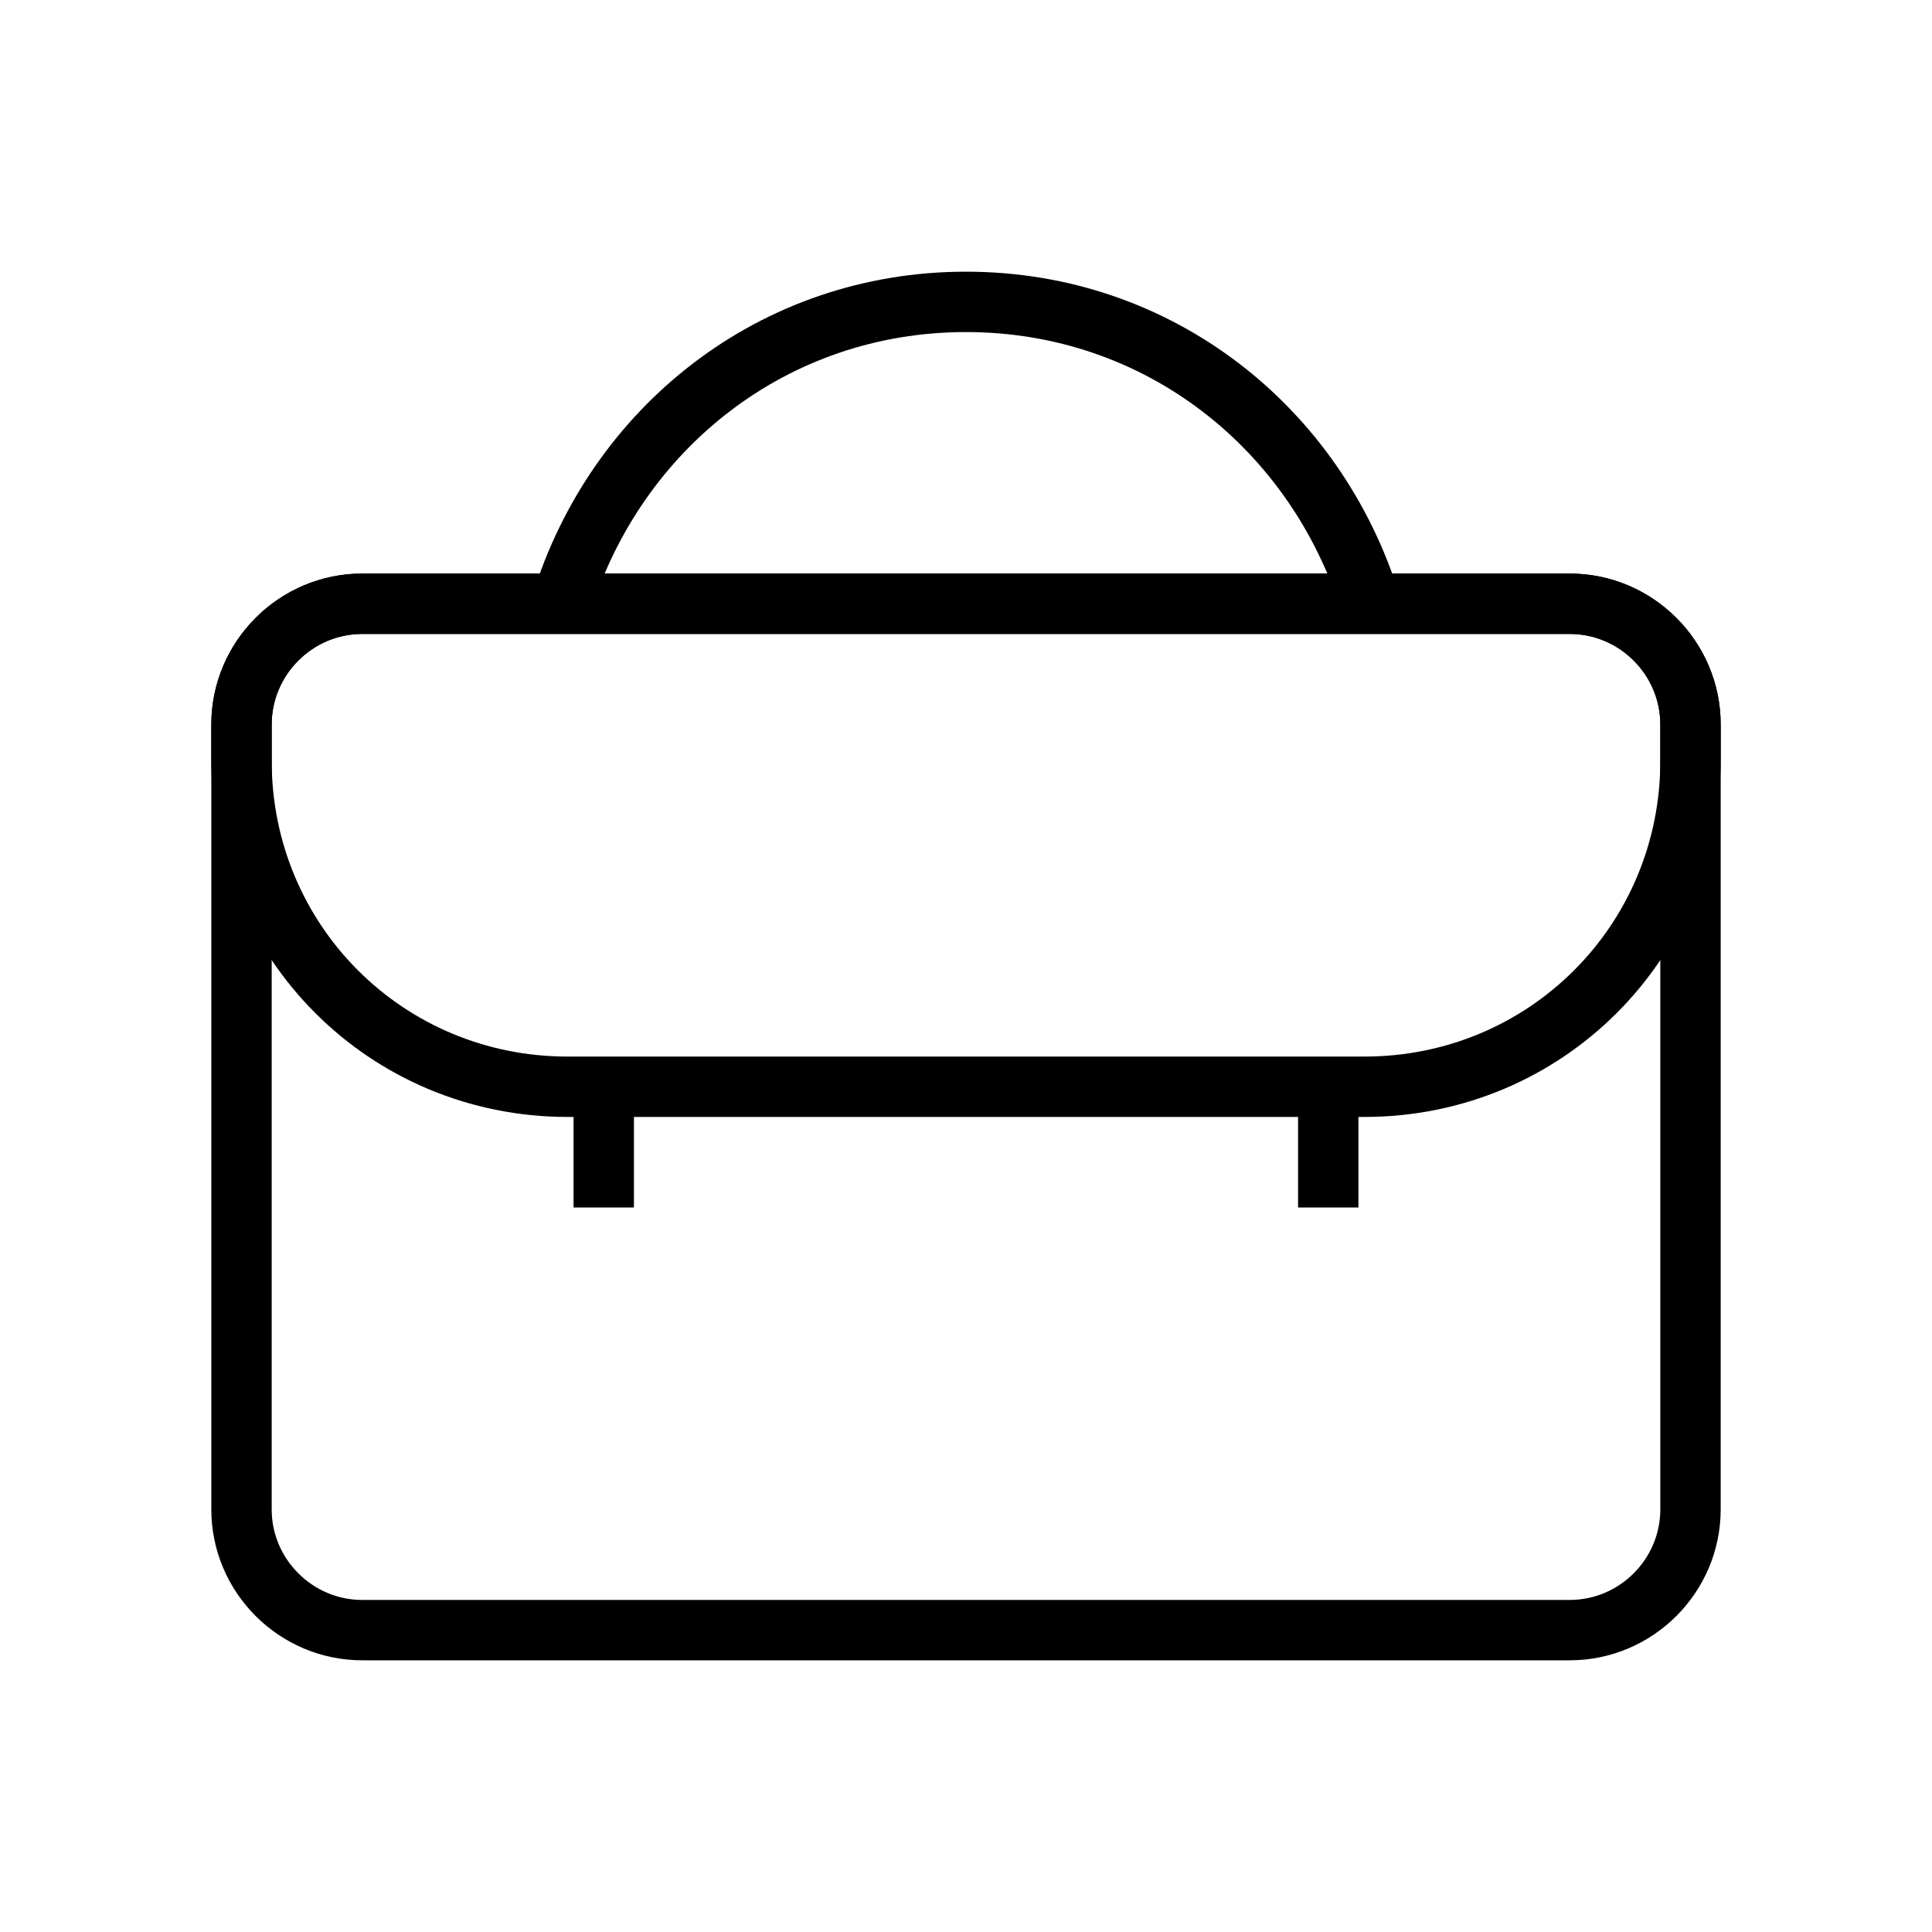 <svg version="1.1" xmlns="http://www.w3.org/2000/svg"
     viewBox="0 0 32 32" xml:space="preserve" fill="none" stroke="#000000" stroke-width="1">
<path d="M26,27H6c-1.1,0-2-0.9-2-2V12c0-1.1,0.9-2,2-2h20c1.1,0,2,0.9,2,2v13C28,26.1,27.1,27,26,27z"/>
    <path d="M22.6,18H9.4c-3,0-5.4-2.4-5.4-5.4V12c0-1.1,0.9-2,2-2h20c1.1,0,2,0.9,2,2v0.6C28,15.6,25.6,18,22.6,18z"/>
    <line x1="10" y1="20" x2="10" y2="18"/>
    <line x1="22" y1="20" x2="22" y2="18"/>
    <path d="M9.3,10c0.9-2.9,3.5-5,6.7-5c3.2,0,5.8,2.1,6.7,5"/>
</svg>

        <!--
        <style type="text/css">
            stroke-width:2;stroke-linecap:round;stroke-linejoin:round;stroke-miterlimit:10;}
            .st1{fill:none;stroke:#000000;stroke-width:2;stroke-linecap:round;stroke-linejoin:round;}
            .st2{fill:none;stroke:#000000;stroke-width:2;stroke-linecap:round;stroke-linejoin:round;stroke-dasharray:5.2066,0;}
        </style>
        -->
